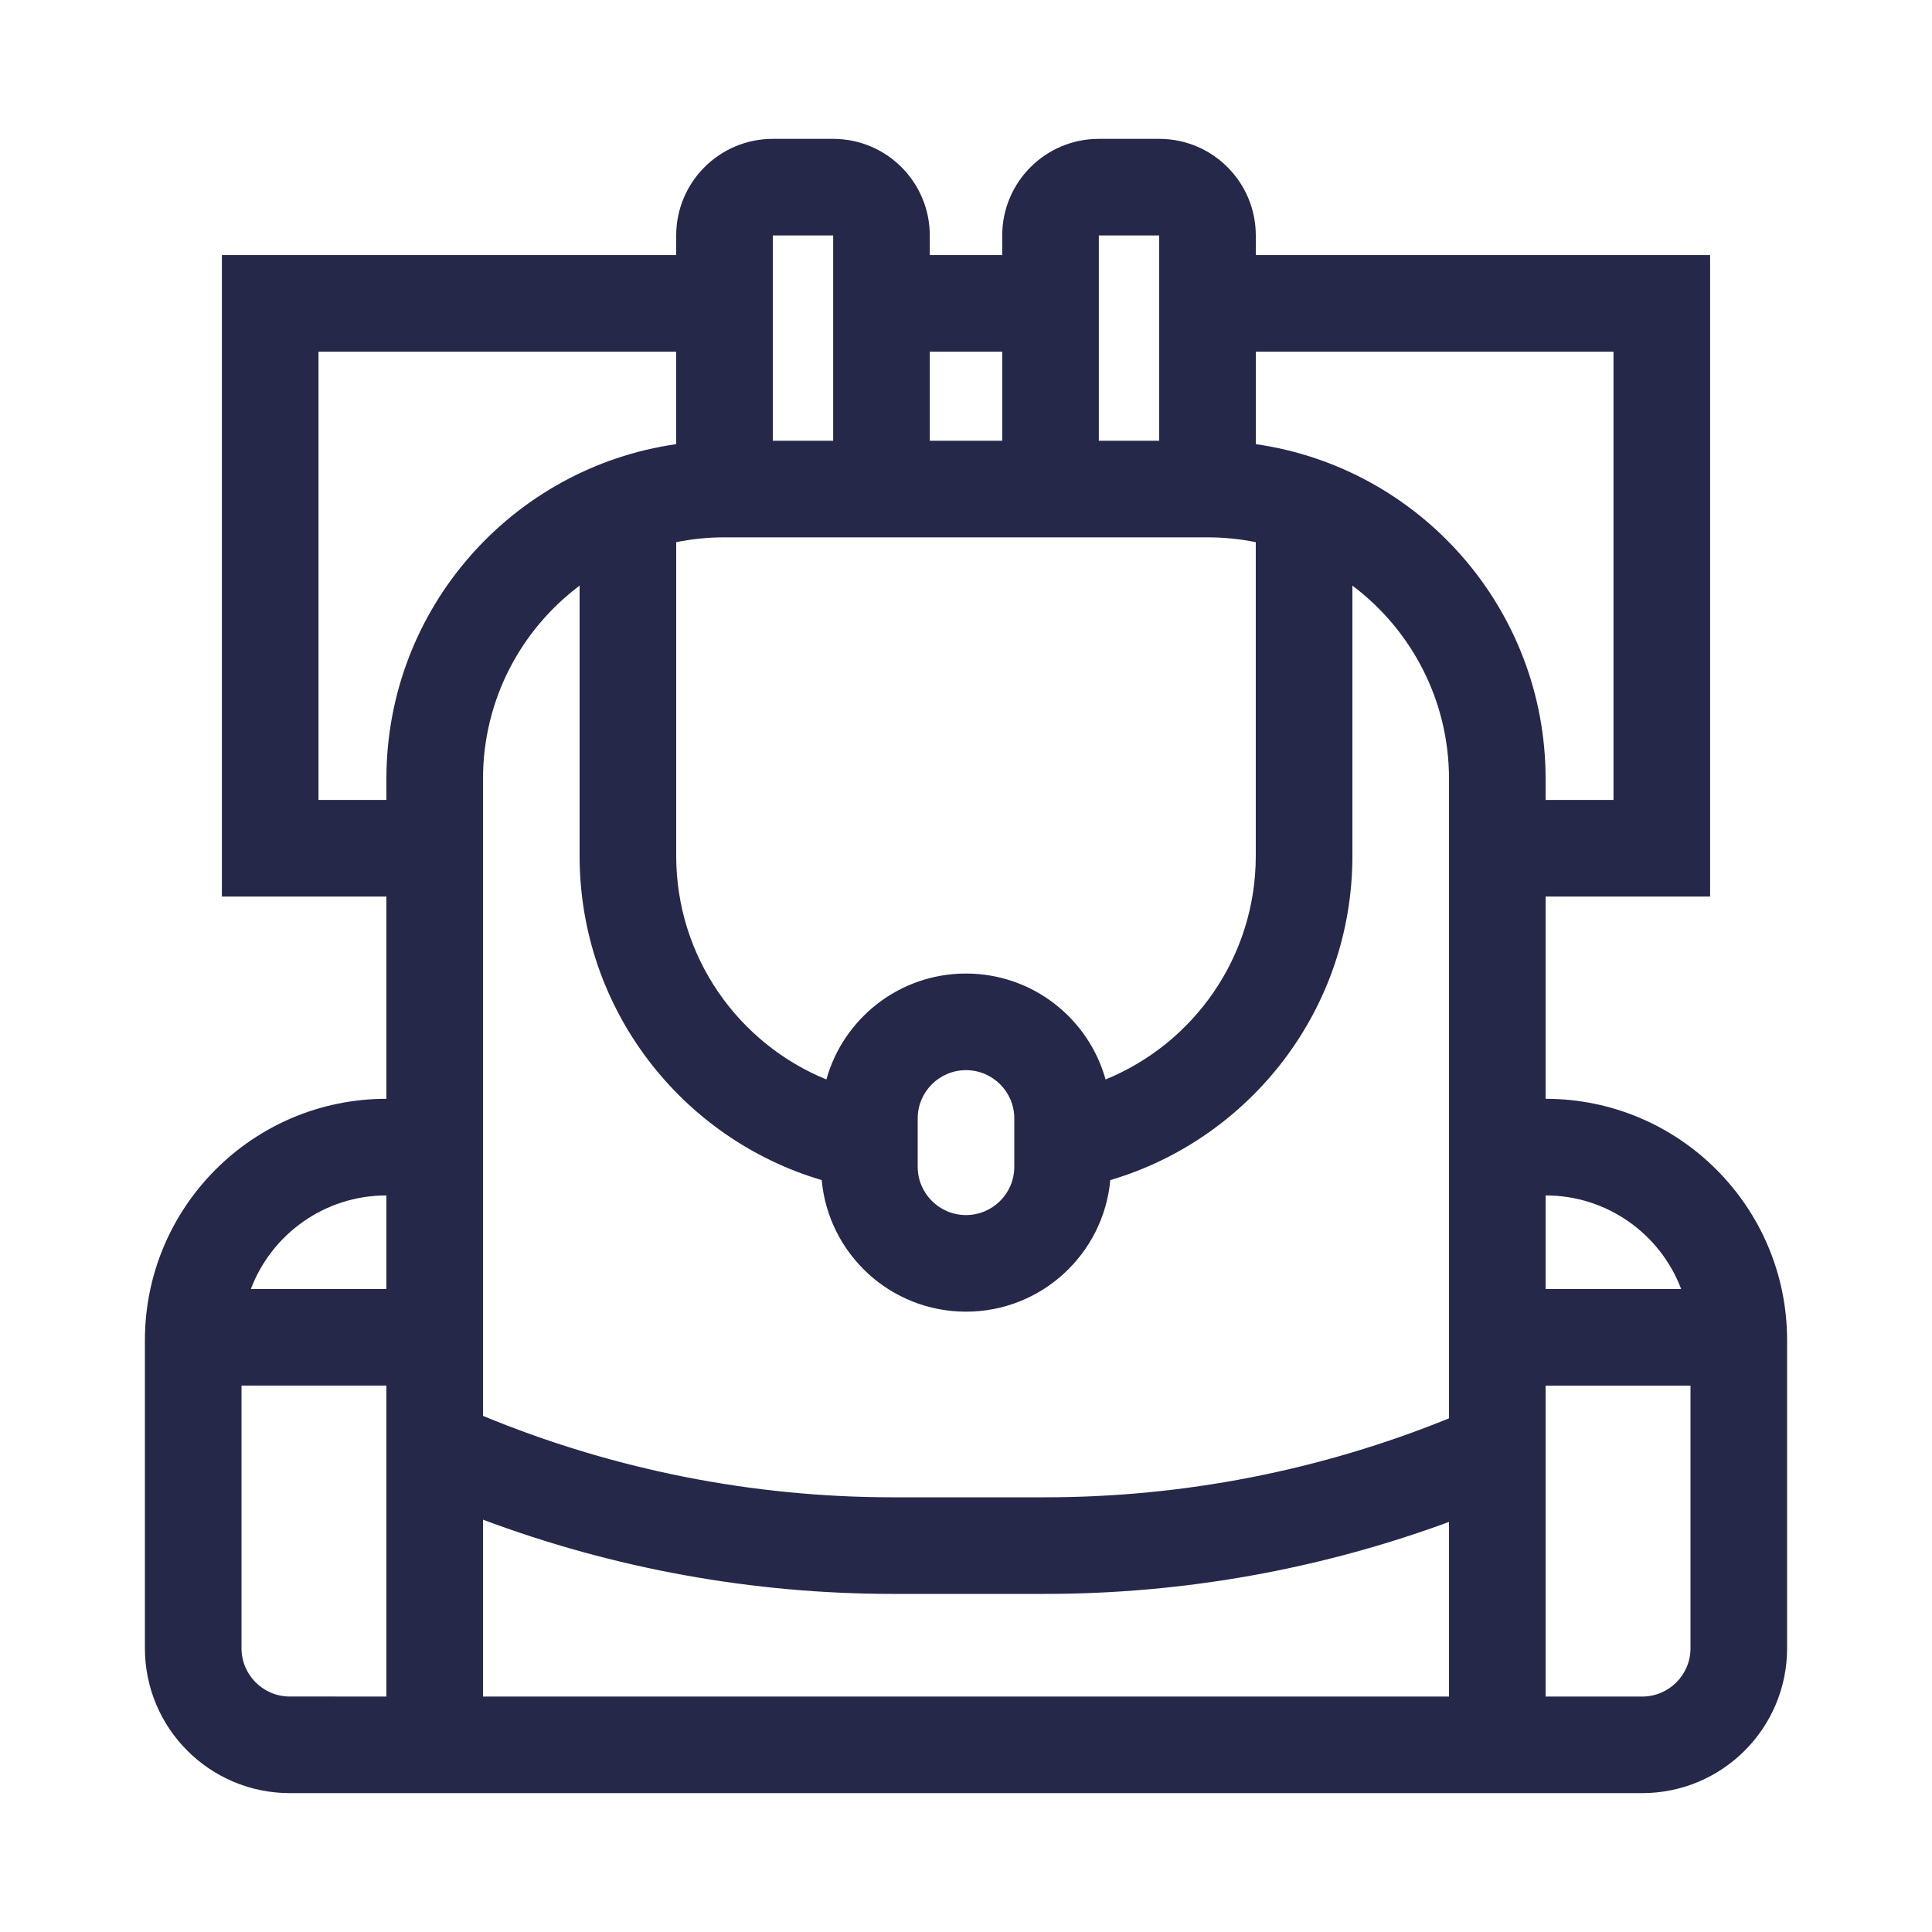 <svg fill="none" height="104" viewBox="0 0 104 104" width="104" xmlns="http://www.w3.org/2000/svg"><path clip-rule="evenodd" d="m67.6 12.675c0-2.872-2.328-5.2-5.2-5.2h-3.25c-2.872 0-5.2 2.328-5.2 5.2v1.056h-3.9v-1.056c0-2.872-2.328-5.2-5.2-5.2h-3.25c-2.872 0-5.2 2.328-5.2 5.2v1.056h-24.456v34.531h8.856v10.887c-7.18 0-13 5.82-13 13v16.575c0 4.308 3.492 7.8 7.8 7.8h5.2 5.2 52 5.2 5.2c4.308 0 7.8-3.492 7.8-7.8v-16.575c0-7.18-5.82-13-13-13v-10.887h8.855v-34.531h-24.455zm-31.2 6.256h-19.256v24.131h3.656v-1.137c0-9.169 6.78-16.754 15.6-18.016zm5.2 4.794h3.25v-11.05h-3.25zm8.45 5.2h-11.05c-.89 0-1.76.089-2.6.26v16.884c0 5.441 3.342 10.101 8.085 12.039.916-3.289 3.934-5.702 7.514-5.702 3.581 0 6.598 2.413 7.514 5.702 4.743-1.938 8.086-6.598 8.086-12.039v-16.884c-.84-.171-1.71-.26-2.6-.26h-11.05zm0-5.2v-4.794h3.9v4.794zm12.35 0h-3.25v-11.05h3.25zm5.2-4.794v4.978c8.82 1.262 15.6 8.847 15.6 18.016v1.137h3.655v-24.131zm10.4 72.394v-9.4c-6.952 2.559-14.312 3.875-21.741 3.875h-8.193c-7.545 0-15.019-1.357-22.066-3.995v9.52zm-52-15.108c6.992 2.892 14.489 4.383 22.066 4.383h8.193c7.459 0 14.842-1.446 21.741-4.25v-17.2-17.225c0-4.253-2.042-8.029-5.2-10.401v14.545c0 8.257-5.498 15.229-13.033 17.456-.363 3.971-3.702 7.082-7.767 7.082-4.066 0-7.405-3.11-7.767-7.082-7.535-2.227-13.033-9.199-13.033-17.456v-14.545c-3.158 2.372-5.2 6.148-5.2 10.401v17.225zm-5.2 15.108v-16.738h-7.8v14.137c0 1.436 1.164 2.6 2.6 2.6zm-7.297-21.938h7.297v-5.037c-3.335 0-6.181 2.093-7.297 5.037zm69.697-5.037v5.037h7.297c-1.115-2.944-3.962-5.037-7.297-5.037zm7.8 10.238h-7.8v16.738h5.2c1.436 0 2.6-1.164 2.6-2.6zm-39-9.181c-1.436 0-2.6-1.164-2.6-2.6v-2.6c0-1.436 1.164-2.6 2.6-2.6 1.436 0 2.6 1.164 2.6 2.6v2.6c0 1.436-1.164 2.6-2.6 2.6z" fill="#252849" fill-rule="evenodd"/></svg>